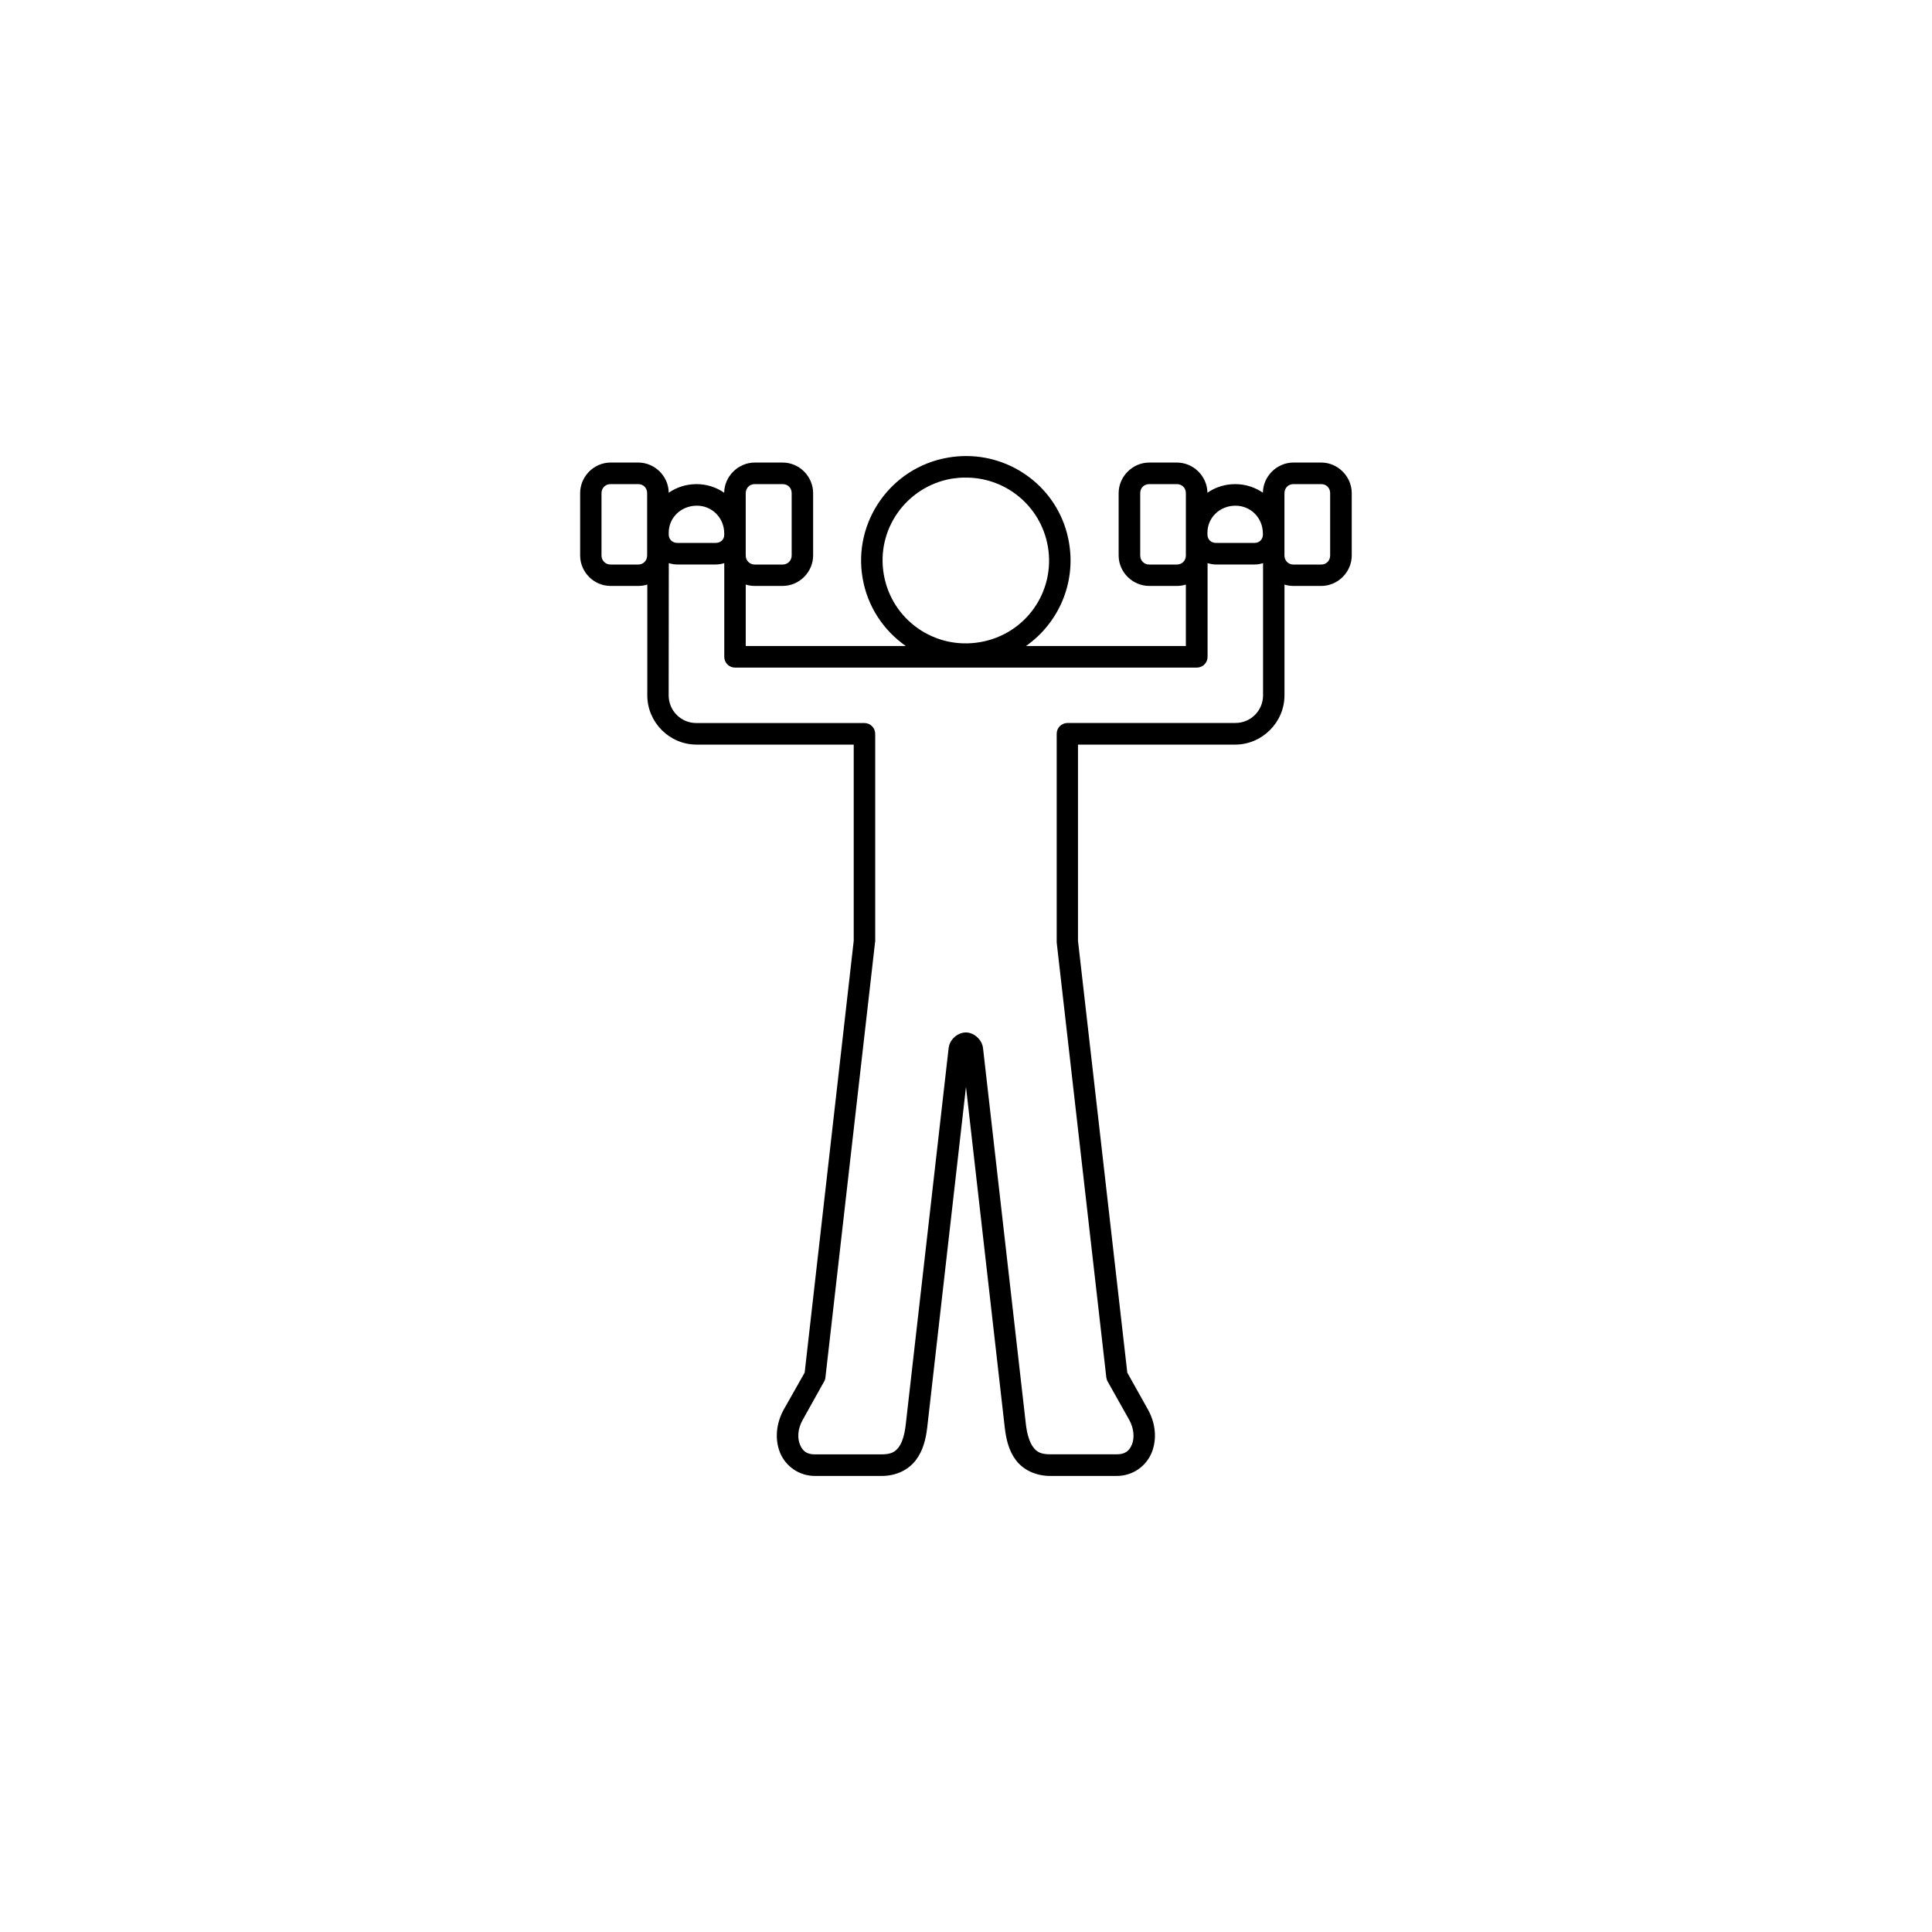 <?xml version="1.0" encoding="UTF-8"?>
<svg width="128pt" height="128pt" version="1.1" viewBox="0 0 128 128" xmlns="http://www.w3.org/2000/svg">
 <path d="m44.309 37.309c0.176 0.055 0.371 0.09 0.566 0.09h2.555c0.195 0 0.375-0.035 0.555-0.09v6.211c0 0.395 0.32 0.711 0.719 0.711h30.582c0.398 0 0.719-0.32 0.719-0.711v-6.211c0.18 0.055 0.359 0.09 0.555 0.09h2.566c0.191 0 0.375-0.035 0.555-0.09v8.754c0 1.02-0.816 1.836-1.836 1.836h-11.137c-0.387 0.012-0.703 0.324-0.699 0.719v13.75c-0.004 0.031-0.004 0.055 0 0.074l3.285 28.801c0.016 0.09 0.035 0.18 0.078 0.262l1.445 2.57c0.328 0.605 0.344 1.215 0.176 1.629-0.172 0.414-0.445 0.648-1 0.648h-4.406c-0.645 0-0.906-0.164-1.137-0.477-0.234-0.305-0.398-0.836-0.477-1.465l-2.844-24.961c-0.066-0.594-0.629-1.059-1.156-1.047-0.523 0.016-1.059 0.449-1.125 1.047l-2.844 24.965c-0.074 0.629-0.23 1.16-0.461 1.465-0.234 0.309-0.496 0.477-1.137 0.477h-4.422c-0.551 0-0.816-0.234-0.984-0.648-0.172-0.414-0.164-1.02 0.176-1.629l1.434-2.57c0.047-0.078 0.074-0.172 0.078-0.262l3.285-28.801c0-0.02 0.012-0.047 0.012-0.074v-13.75c0-0.398-0.32-0.719-0.711-0.719h-11.137c-1.02 0-1.836-0.816-1.836-1.836zm39.363-1.969v0.07c0 0.324-0.234 0.559-0.555 0.559h-2.566c-0.32 0-0.555-0.234-0.555-0.559v-0.121c0-0.984 0.801-1.77 1.828-1.785 1.031-0.016 1.844 0.805 1.844 1.836zm-35.691 0v0.105c0 0.305-0.246 0.523-0.555 0.523h-2.555c-0.324 0-0.566-0.234-0.566-0.559v-0.121c0-0.984 0.805-1.77 1.836-1.785s1.84 0.805 1.84 1.836zm37.711-3.266h1.844c0.34 0 0.59 0.25 0.59 0.602v4.125c0 0.34-0.25 0.602-0.59 0.602h-1.844c-0.34 0-0.594-0.262-0.594-0.602v-4.125c0.004-0.352 0.254-0.602 0.594-0.602zm-9.547 0h1.82c0.344 0 0.602 0.25 0.602 0.602v4.125c0 0.34-0.25 0.602-0.602 0.602h-1.82c-0.352 0-0.602-0.262-0.602-0.602v-4.125c0-0.352 0.25-0.602 0.602-0.602zm-26.137 0h1.84c0.352 0 0.602 0.25 0.602 0.602v4.125c0 0.34-0.262 0.602-0.602 0.602h-1.84c-0.34 0-0.602-0.262-0.602-0.602v-4.125c0-0.352 0.262-0.602 0.602-0.602zm-9.555 0h1.828c0.34 0 0.594 0.25 0.594 0.602v4.125c0 0.34-0.25 0.602-0.594 0.602h-1.828c-0.34 0-0.602-0.262-0.602-0.602v-4.125c0-0.352 0.262-0.602 0.602-0.602zm23.434-0.43c2.68-0.059 5.059 1.84 5.535 4.555 0.52 3-1.477 5.828-4.488 6.344-3.012 0.523-5.859-1.477-6.379-4.477-0.523-2.988 1.484-5.824 4.488-6.352 0.285-0.039 0.566-0.07 0.844-0.074zm0.141-1.43c-0.398 0-0.816 0.031-1.227 0.105-3.769 0.648-6.305 4.246-5.648 8 0.324 1.879 1.398 3.461 2.859 4.481h-10.605v-4.07c0.195 0.059 0.391 0.09 0.602 0.09h1.84c1.109 0 2.023-0.922 2.023-2.019v-4.125c0-1.109-0.91-2.031-2.023-2.031h-1.84c-1.094 0-2.016 0.906-2.031 2-0.52-0.363-1.156-0.57-1.828-0.57-0.68 0-1.32 0.203-1.844 0.57-0.016-1.102-0.926-2-2.023-2h-1.828c-1.109 0-2.019 0.922-2.019 2.031v4.125c0 1.105 0.91 2.019 2.019 2.019h1.828c0.211 0 0.41-0.031 0.602-0.09v7.336c0 1.789 1.465 3.266 3.266 3.266h10.41v13l-3.25 28.609-1.379 2.434c-0.523 0.941-0.605 2-0.25 2.875 0.363 0.875 1.238 1.535 2.309 1.535h4.422c0.984 0 1.785-0.414 2.266-1.051 0.477-0.629 0.66-1.387 0.75-2.144l2.57-22.582 2.57 22.582c0.09 0.762 0.262 1.516 0.734 2.144 0.477 0.637 1.297 1.051 2.281 1.051h4.406c1.074 0 1.945-0.66 2.309-1.535 0.355-0.871 0.281-1.93-0.25-2.875l-1.363-2.434-3.266-28.609v-13h10.414c1.789 0 3.266-1.477 3.266-3.266v-7.336c0.184 0.059 0.387 0.09 0.594 0.09h1.844c1.105 0 2.019-0.922 2.019-2.019v-4.125c0-1.109-0.922-2.031-2.019-2.031h-1.844c-1.094 0-2.012 0.906-2.023 2-0.523-0.363-1.156-0.57-1.836-0.57-0.684 0-1.309 0.203-1.84 0.57-0.016-1.102-0.926-2-2.031-2h-1.82c-1.109 0-2.031 0.922-2.031 2.031v4.125c0 1.105 0.922 2.019 2.031 2.019h1.82c0.203 0 0.414-0.031 0.602-0.09v4.07h-10.594c2.137-1.496 3.324-4.137 2.852-6.852-0.566-3.352-3.481-5.719-6.781-5.734z"/>
</svg>
